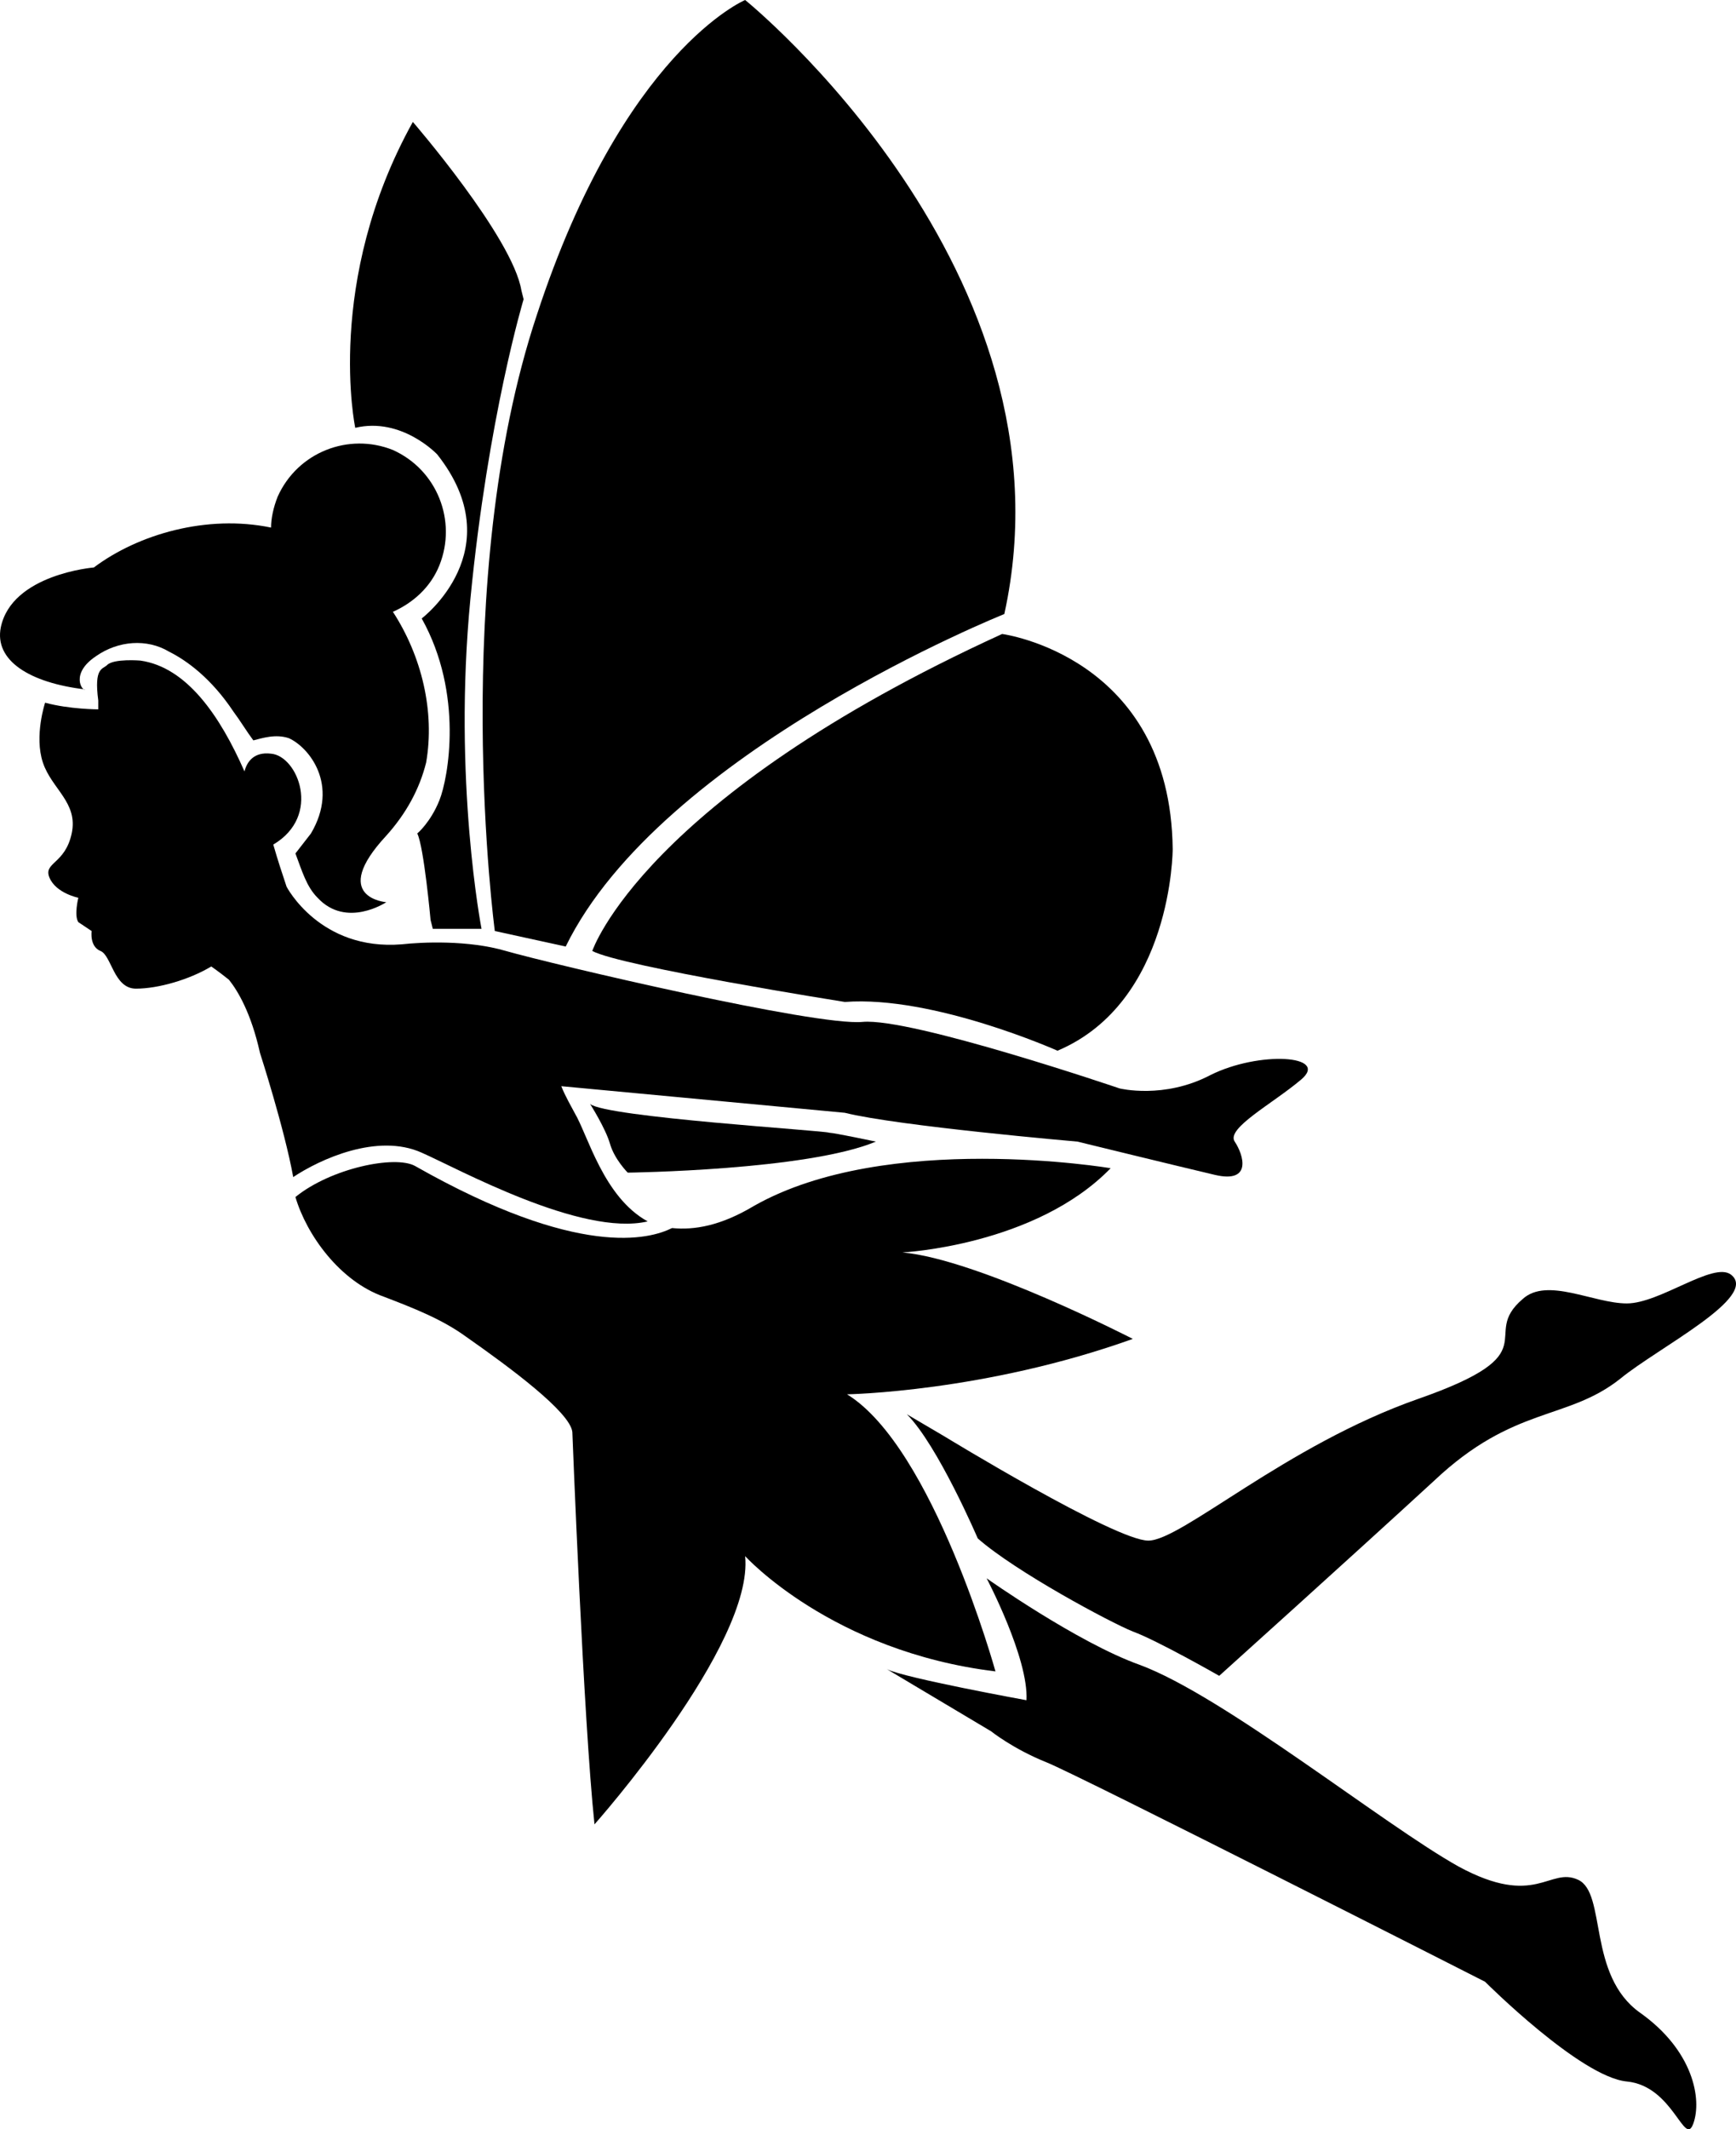 <?xml version="1.0" encoding="UTF-8" standalone="no"?>
<svg
   xmlns:dc="http://purl.org/dc/elements/1.1/"
   xmlns:cc="http://creativecommons.org/ns#"
   xmlns:rdf="http://www.w3.org/1999/02/22-rdf-syntax-ns#"
   xmlns:svg="http://www.w3.org/2000/svg"
   xmlns="http://www.w3.org/2000/svg"
   xmlns:sodipodi="http://sodipodi.sourceforge.net/DTD/sodipodi-0.dtd"
   xmlns:inkscape="http://www.inkscape.org/namespaces/inkscape"
   version="1.1"
   x="0px"
   y="0px"
   viewBox="0 0 78.364 96.055"
   xml:space="preserve"
   id="svg26"
   sodipodi:docname="noun_fairy_1005193.svg"
   width="78.364"
   height="96.055"
   inkscape:version="0.92.2 5c3e80d, 2017-08-06"><defs
     id="defs30" /><sodipodi:namedview
     pagecolor="#ffffff"
     bordercolor="#666666"
     borderopacity="1"
     objecttolerance="10"
     gridtolerance="10"
     guidetolerance="10"
     inkscape:pageopacity="0"
     inkscape:pageshadow="2"
     inkscape:window-width="748"
     inkscape:window-height="480"
     id="namedview28"
     showgrid="false"
     fit-margin-top="0"
     fit-margin-left="0"
     fit-margin-right="0"
     fit-margin-bottom="0"
     inkscape:zoom="1.888"
     inkscape:cx="39.136034"
     inkscape:cy="35.555193"
     inkscape:window-x="0"
     inkscape:window-y="0"
     inkscape:window-maximized="0"
     inkscape:current-layer="svg26" /><g
     id="g20"
     transform="translate(-10.864,-2)"><path
       d="m 15.2,31.6 c 1,-0.7 2.3,-0.8 3.3,-0.2 0.8,0.4 1.9,1.2 2.9,2.7 0.3,0.4 0.6,0.9 0.9,1.3 0.4,-0.1 1,-0.3 1.6,-0.1 0.9,0.4 2.3,2.1 1,4.3 l -0.7,0.9 c 0.3,0.8 0.5,1.5 1,2 1.3,1.4 3.1,0.2 3.1,0.2 0,0 -2.6,-0.2 0,-3 0.9,-1 1.5,-2.1 1.8,-3.3 0.4,-2.3 -0.2,-4.8 -1.5,-6.8 0.9,-0.4 1.7,-1.1 2.1,-2.1 0.8,-2 -0.1,-4.3 -2.1,-5.2 -2,-0.8 -4.3,0.1 -5.2,2.1 -0.2,0.5 -0.3,1 -0.3,1.4 -2.9,-0.6 -6,0.3 -8,1.8 0,0 -3.7,0.3 -4.2,2.7 -0.3,1.5 1.3,2.5 3.8,2.8 -0.1,0.1 -0.7,-0.7 0.5,-1.5 z"
       id="path2"
       inkscape:connector-curvature="0" /><path
       d="m 55.8,77.4 c 0,0 -2.8,-10.1 -6.7,-12.5 0,0 6.2,-0.1 12.9,-2.5 0,0 -7,-3.6 -10.4,-3.9 0,0 6,-0.3 9.4,-3.8 0,0 -10.1,-1.7 -16.1,1.7 -1.5,0.9 -2.7,1.1 -3.7,1 -1,0.5 -4.2,1.4 -11.6,-2.8 -0.9,-0.5 -3.8,0.1 -5.4,1.4 0.5,1.7 2,3.8 4,4.5 1.3,0.5 2.6,1 3.7,1.8 2,1.4 4.7,3.4 4.8,4.3 0,0 0.5,13 1,17.7 0,0 7.2,-8.1 6.8,-12.1 0,0 3.9,4.3 11.3,5.2 z"
       id="path4"
       inkscape:connector-curvature="0" /><path
       d="m 29.9,54 c 1.6,0.7 7.2,3.8 10.2,3.1 C 38.1,56 37.4,53.2 36.8,52.2 36.7,52 36.4,51.5 36.2,51 L 49,52.2 c 2.4,0.6 10.5,1.3 10.5,1.3 0,0 4.5,1.1 6.2,1.5 1.7,0.4 1.3,-0.9 0.9,-1.5 -0.4,-0.6 1.7,-1.7 3,-2.8 1.3,-1.1 -1.9,-1.3 -4.1,-0.2 -2.1,1.1 -4.1,0.6 -4.1,0.6 0,0 -9.4,-3.2 -11.6,-3 -2.1,0.2 -14,-2.6 -16.1,-3.2 C 32,44.4 29.9,44.5 29,44.6 25.3,44.9 23.8,42 23.8,42 c -0.2,-0.6 -0.4,-1.2 -0.6,-1.9 2.2,-1.3 1.1,-4 -0.1,-4.1 -0.8,-0.1 -1.1,0.4 -1.2,0.8 -1.1,-2.5 -2.6,-4.7 -4.7,-5 0,0 -1.2,-0.1 -1.5,0.2 -0.2,0.2 -0.6,0.1 -0.4,1.6 V 34 c 0,0 -1.3,0 -2.4,-0.3 0,0 -0.5,1.5 -0.1,2.7 0.4,1.2 1.6,1.8 1.3,3.2 -0.3,1.4 -1.3,1.3 -1,2 0.3,0.7 1.3,0.9 1.3,0.9 0,0 -0.2,0.8 0,1.1 L 15,44 c 0,0 -0.1,0.7 0.4,0.9 0.5,0.2 0.6,1.7 1.6,1.7 1,0 2.4,-0.4 3.4,-1 0,0 0.3,0.2 0.8,0.6 0.4,0.5 1,1.5 1.4,3.3 0,0 1.1,3.4 1.5,5.6 1.2,-0.8 3.8,-2 5.8,-1.1 z"
       id="path6"
       inkscape:connector-curvature="0" /><path
       d="m 84.9,92.8 c -2.4,-1.7 -1.5,-5.4 -2.8,-6 -1.3,-0.6 -1.9,1.3 -5.4,-0.6 -3.4,-1.9 -10.6,-7.7 -14.4,-9.1 -2.8,-1 -6.9,-3.9 -6.9,-3.9 0,0 1.9,3.6 1.8,5.5 0,0 -5.5,-1 -6.3,-1.4 l 4.7,2.8 c 0,0 1,0.8 2.5,1.4 1.5,0.6 19.8,9.9 19.8,9.9 0,0 4.3,4.3 6.4,4.5 2.1,0.2 2.6,3 3,1.9 0.4,-1.1 0,-3.3 -2.4,-5 z"
       id="path8"
       inkscape:connector-curvature="0" /><path
       d="m 89,59.5 c -0.8,-0.6 -3.2,1.3 -4.7,1.3 -1.5,0 -3.6,-1.2 -4.7,-0.2 -2,1.7 1.3,2.4 -4.7,4.5 -6,2.1 -10.7,6.4 -12.2,6.4 -1.5,0 -9.2,-4.7 -9.2,-4.7 l -1.7,-1 c 1.4,1.4 3.2,5.6 3.2,5.6 1.7,1.5 6,3.8 7,4.2 1.1,0.4 3.9,2 3.9,2 0,0 6,-5.4 9.7,-8.8 3.6,-3.4 6,-2.7 8.4,-4.6 1.7,-1.4 6.3,-3.7 5,-4.7 z"
       id="path10"
       inkscape:connector-curvature="0" /><path
       d="m 33.2,44 3.2,0.7 c 4.3,-8.8 19.8,-15 19.8,-15 C 59.6,14.2 44.5,2 44.5,2 44.5,2 39,4.3 35.1,16.2 31.1,28.2 33.2,44 33.2,44 Z"
       id="path12"
       inkscape:connector-curvature="0" /><path
       d="m 37.6,44.9 c 1.3,0.7 11.4,2.3 11.4,2.3 4,-0.3 9.6,2.2 9.6,2.2 5.2,-2.2 5.2,-9.1 5.2,-9.1 C 63.7,31.6 56.1,30.6 56.1,30.6 39.9,38 37.6,44.9 37.6,44.9 Z"
       id="path14"
       inkscape:connector-curvature="0" /><path
       d="m 37.5,51.8 c 0,0 0.7,1.1 0.9,1.8 0.2,0.7 0.8,1.3 0.8,1.3 0,0 8.1,-0.1 11.2,-1.4 0,0 -1.9,-0.4 -2.1,-0.4 C 48.1,53 38.2,52.4 37.5,51.8 Z"
       id="path16"
       inkscape:connector-curvature="0" /><path
       d="m 30.6,22.5 c 3.4,4.3 -0.7,7.4 -0.7,7.4 1.9,3.4 1.2,7.2 0.8,8.2 -0.4,1 -1,1.5 -1,1.5 0.3,0.6 0.6,3.9 0.6,3.9 l 0.1,0.4 h 2.2 c 0,0 -1.3,-6.7 -0.5,-14.9 0.8,-8.2 2.4,-13.5 2.4,-13.5 L 34.4,15.1 C 34,12.7 29.5,7.5 29.5,7.5 c -4,7.2 -2.6,13.8 -2.6,13.8 2.1,-0.5 3.7,1.2 3.7,1.2 z"
       id="path18"
       inkscape:connector-curvature="0" /></g></svg>